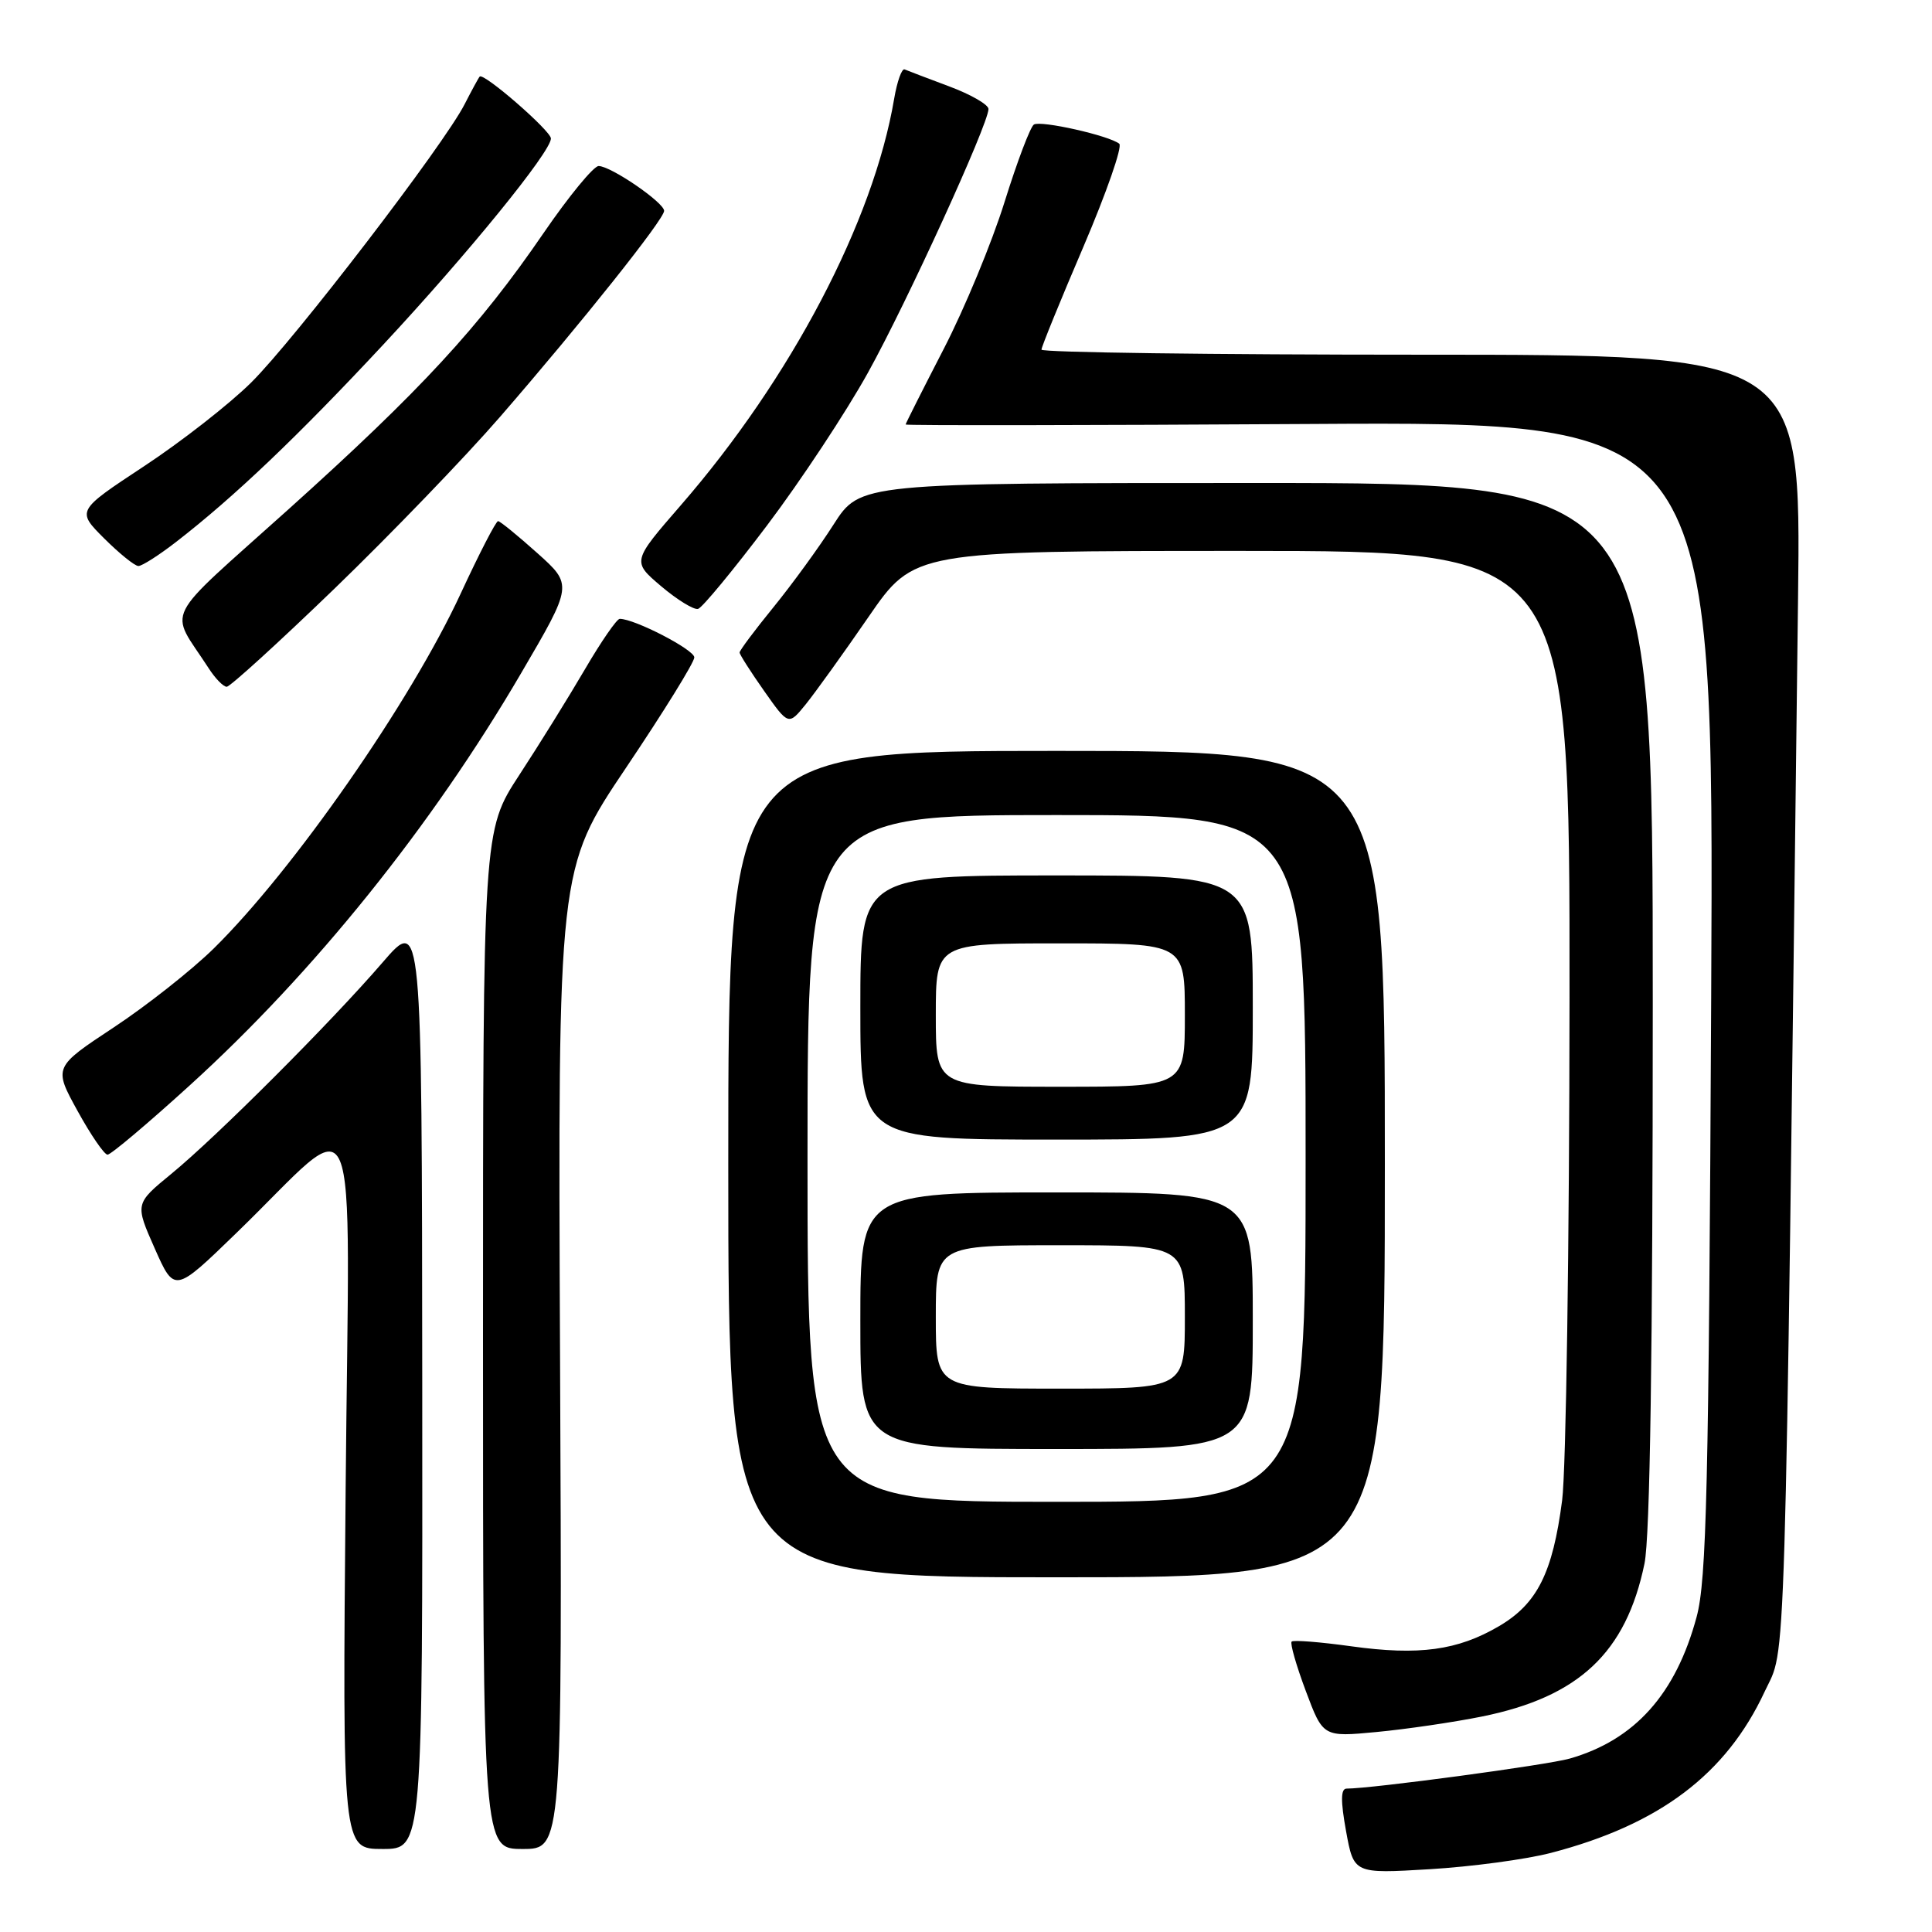 <?xml version="1.0" encoding="UTF-8" standalone="no"?>
<!DOCTYPE svg PUBLIC "-//W3C//DTD SVG 1.1//EN" "http://www.w3.org/Graphics/SVG/1.1/DTD/svg11.dtd" >
<svg xmlns="http://www.w3.org/2000/svg" xmlns:xlink="http://www.w3.org/1999/xlink" version="1.1" viewBox="0 0 256 256">
 <g >
 <path fill="currentColor"
d=" M 205.50 245.52 C 219.90 241.77 228.74 235.09 233.84 224.12 C 236.71 217.95 236.45 226.63 238.25 79.25 C 238.64 47.00 238.64 47.00 188.32 47.00 C 160.64 47.00 138.00 46.70 138.00 46.33 C 138.00 45.97 140.50 39.83 143.56 32.69 C 146.61 25.55 148.75 19.42 148.31 19.05 C 146.99 17.97 137.93 15.93 137.00 16.50 C 136.53 16.79 134.78 21.41 133.11 26.76 C 131.44 32.12 127.81 40.89 125.04 46.25 C 122.27 51.62 120.00 56.12 120.00 56.25 C 120.00 56.39 144.10 56.36 173.56 56.18 C 227.11 55.86 227.11 55.86 226.74 132.18 C 226.42 197.11 226.13 209.36 224.81 214.25 C 222.06 224.47 216.62 230.55 208.00 233.02 C 205.04 233.87 181.79 237.00 178.43 237.00 C 177.65 237.00 177.63 238.62 178.36 242.64 C 179.39 248.28 179.39 248.28 189.44 247.68 C 194.97 247.35 202.20 246.38 205.50 245.52 Z  M 55.95 183.25 C 55.90 121.50 55.90 121.50 50.72 127.50 C 43.88 135.44 28.71 150.62 22.69 155.55 C 17.88 159.50 17.88 159.50 20.50 165.42 C 23.12 171.33 23.12 171.33 31.31 163.39 C 48.11 147.11 46.28 142.83 45.80 197.25 C 45.37 245.00 45.37 245.00 50.69 245.00 C 56.00 245.00 56.00 245.00 55.95 183.25 Z  M 74.21 180.08 C 73.92 115.16 73.92 115.16 82.96 101.72 C 87.93 94.33 92.00 87.76 92.00 87.11 C 92.00 86.09 84.10 82.00 82.12 82.00 C 81.73 82.00 79.66 85.00 77.52 88.66 C 75.38 92.32 71.46 98.64 68.81 102.69 C 64.00 110.06 64.00 110.06 64.00 177.53 C 64.00 245.00 64.00 245.00 69.25 245.00 C 74.50 245.00 74.50 245.00 74.21 180.08 Z  M 196.36 227.45 C 209.22 224.85 215.46 218.99 217.90 207.20 C 218.64 203.65 219.00 179.19 219.00 132.95 C 219.00 64.00 219.00 64.00 166.49 64.00 C 113.98 64.00 113.98 64.00 110.46 69.49 C 108.53 72.52 104.93 77.46 102.47 80.48 C 100.01 83.50 98.00 86.19 98.00 86.46 C 98.00 86.72 99.46 89.01 101.24 91.54 C 104.48 96.14 104.48 96.14 106.77 93.32 C 108.02 91.77 111.77 86.56 115.08 81.75 C 121.11 73.00 121.11 73.00 164.55 73.00 C 208.00 73.00 208.00 73.00 207.97 132.25 C 207.95 164.84 207.51 194.79 206.99 198.81 C 205.74 208.42 203.69 212.51 198.62 215.48 C 193.14 218.69 188.03 219.39 179.03 218.14 C 174.92 217.57 171.38 217.29 171.15 217.52 C 170.92 217.75 171.76 220.69 173.02 224.05 C 175.31 230.17 175.31 230.17 182.40 229.50 C 186.31 229.13 192.59 228.21 196.36 227.45 Z  M 183.50 154.25 C 183.50 99.50 183.50 99.50 140.00 99.50 C 96.50 99.50 96.50 99.50 96.50 154.25 C 96.50 209.00 96.50 209.00 140.00 209.00 C 183.50 209.00 183.50 209.00 183.50 154.25 Z  M 25.14 143.82 C 41.60 128.87 57.20 109.47 69.04 89.22 C 75.90 77.50 75.90 77.50 71.20 73.29 C 68.61 70.97 66.28 69.07 66.00 69.05 C 65.72 69.04 63.50 73.35 61.05 78.64 C 54.41 92.99 38.89 115.28 28.32 125.68 C 25.43 128.52 19.47 133.23 15.08 136.13 C 7.09 141.41 7.09 141.41 10.28 147.21 C 12.03 150.39 13.82 153.00 14.25 153.00 C 14.69 153.00 19.59 148.87 25.14 143.82 Z  M 44.37 77.95 C 51.80 70.77 61.67 60.53 66.29 55.20 C 77.13 42.70 88.00 29.05 88.00 27.94 C 88.00 26.84 80.94 22.00 79.32 22.00 C 78.66 22.00 75.38 25.99 72.04 30.86 C 63.48 43.36 55.76 51.72 38.21 67.50 C 21.18 82.81 22.39 80.41 27.62 88.50 C 28.50 89.88 29.59 91.00 30.04 91.00 C 30.49 91.00 36.93 85.13 44.37 77.95 Z  M 101.63 69.63 C 106.10 63.71 112.12 54.60 115.01 49.38 C 120.18 40.06 130.94 16.51 130.98 14.45 C 130.99 13.87 128.65 12.52 125.78 11.45 C 122.91 10.38 120.25 9.36 119.87 9.20 C 119.50 9.03 118.87 10.79 118.48 13.09 C 115.74 29.31 104.82 50.13 90.21 66.95 C 83.74 74.40 83.74 74.40 87.62 77.69 C 89.75 79.49 91.95 80.84 92.50 80.68 C 93.05 80.53 97.16 75.55 101.63 69.63 Z  M 23.36 71.79 C 31.02 65.86 39.43 57.85 50.78 45.67 C 62.03 33.59 73.00 20.11 73.00 18.35 C 73.00 17.34 64.07 9.57 63.56 10.15 C 63.39 10.34 62.50 11.99 61.57 13.80 C 58.85 19.16 38.99 45.05 33.27 50.70 C 30.38 53.56 23.99 58.55 19.07 61.79 C 10.14 67.68 10.14 67.68 13.80 71.34 C 15.82 73.35 17.86 75.00 18.34 75.00 C 18.82 75.00 21.08 73.56 23.36 71.79 Z  M 107.00 153.50 C 107.00 108.00 107.00 108.00 140.00 108.00 C 173.00 108.00 173.00 108.00 173.00 153.50 C 173.00 199.00 173.00 199.00 140.00 199.00 C 107.00 199.00 107.00 199.00 107.00 153.50 Z  M 166.00 175.00 C 166.00 158.00 166.00 158.00 140.00 158.00 C 114.00 158.00 114.00 158.00 114.00 175.00 C 114.00 192.00 114.00 192.00 140.00 192.00 C 166.00 192.00 166.00 192.00 166.00 175.00 Z  M 166.00 133.50 C 166.00 116.00 166.00 116.00 140.00 116.00 C 114.00 116.00 114.00 116.00 114.00 133.50 C 114.00 151.00 114.00 151.00 140.00 151.00 C 166.00 151.00 166.00 151.00 166.00 133.50 Z  M 124.00 174.50 C 124.00 165.00 124.00 165.00 140.50 165.00 C 157.00 165.00 157.00 165.00 157.00 174.50 C 157.00 184.00 157.00 184.00 140.50 184.00 C 124.00 184.00 124.00 184.00 124.00 174.50 Z  M 124.00 134.50 C 124.00 125.00 124.00 125.00 140.50 125.00 C 157.00 125.00 157.00 125.00 157.00 134.50 C 157.00 144.00 157.00 144.00 140.50 144.00 C 124.00 144.00 124.00 144.00 124.00 134.50 Z "/>
</g>
</svg>